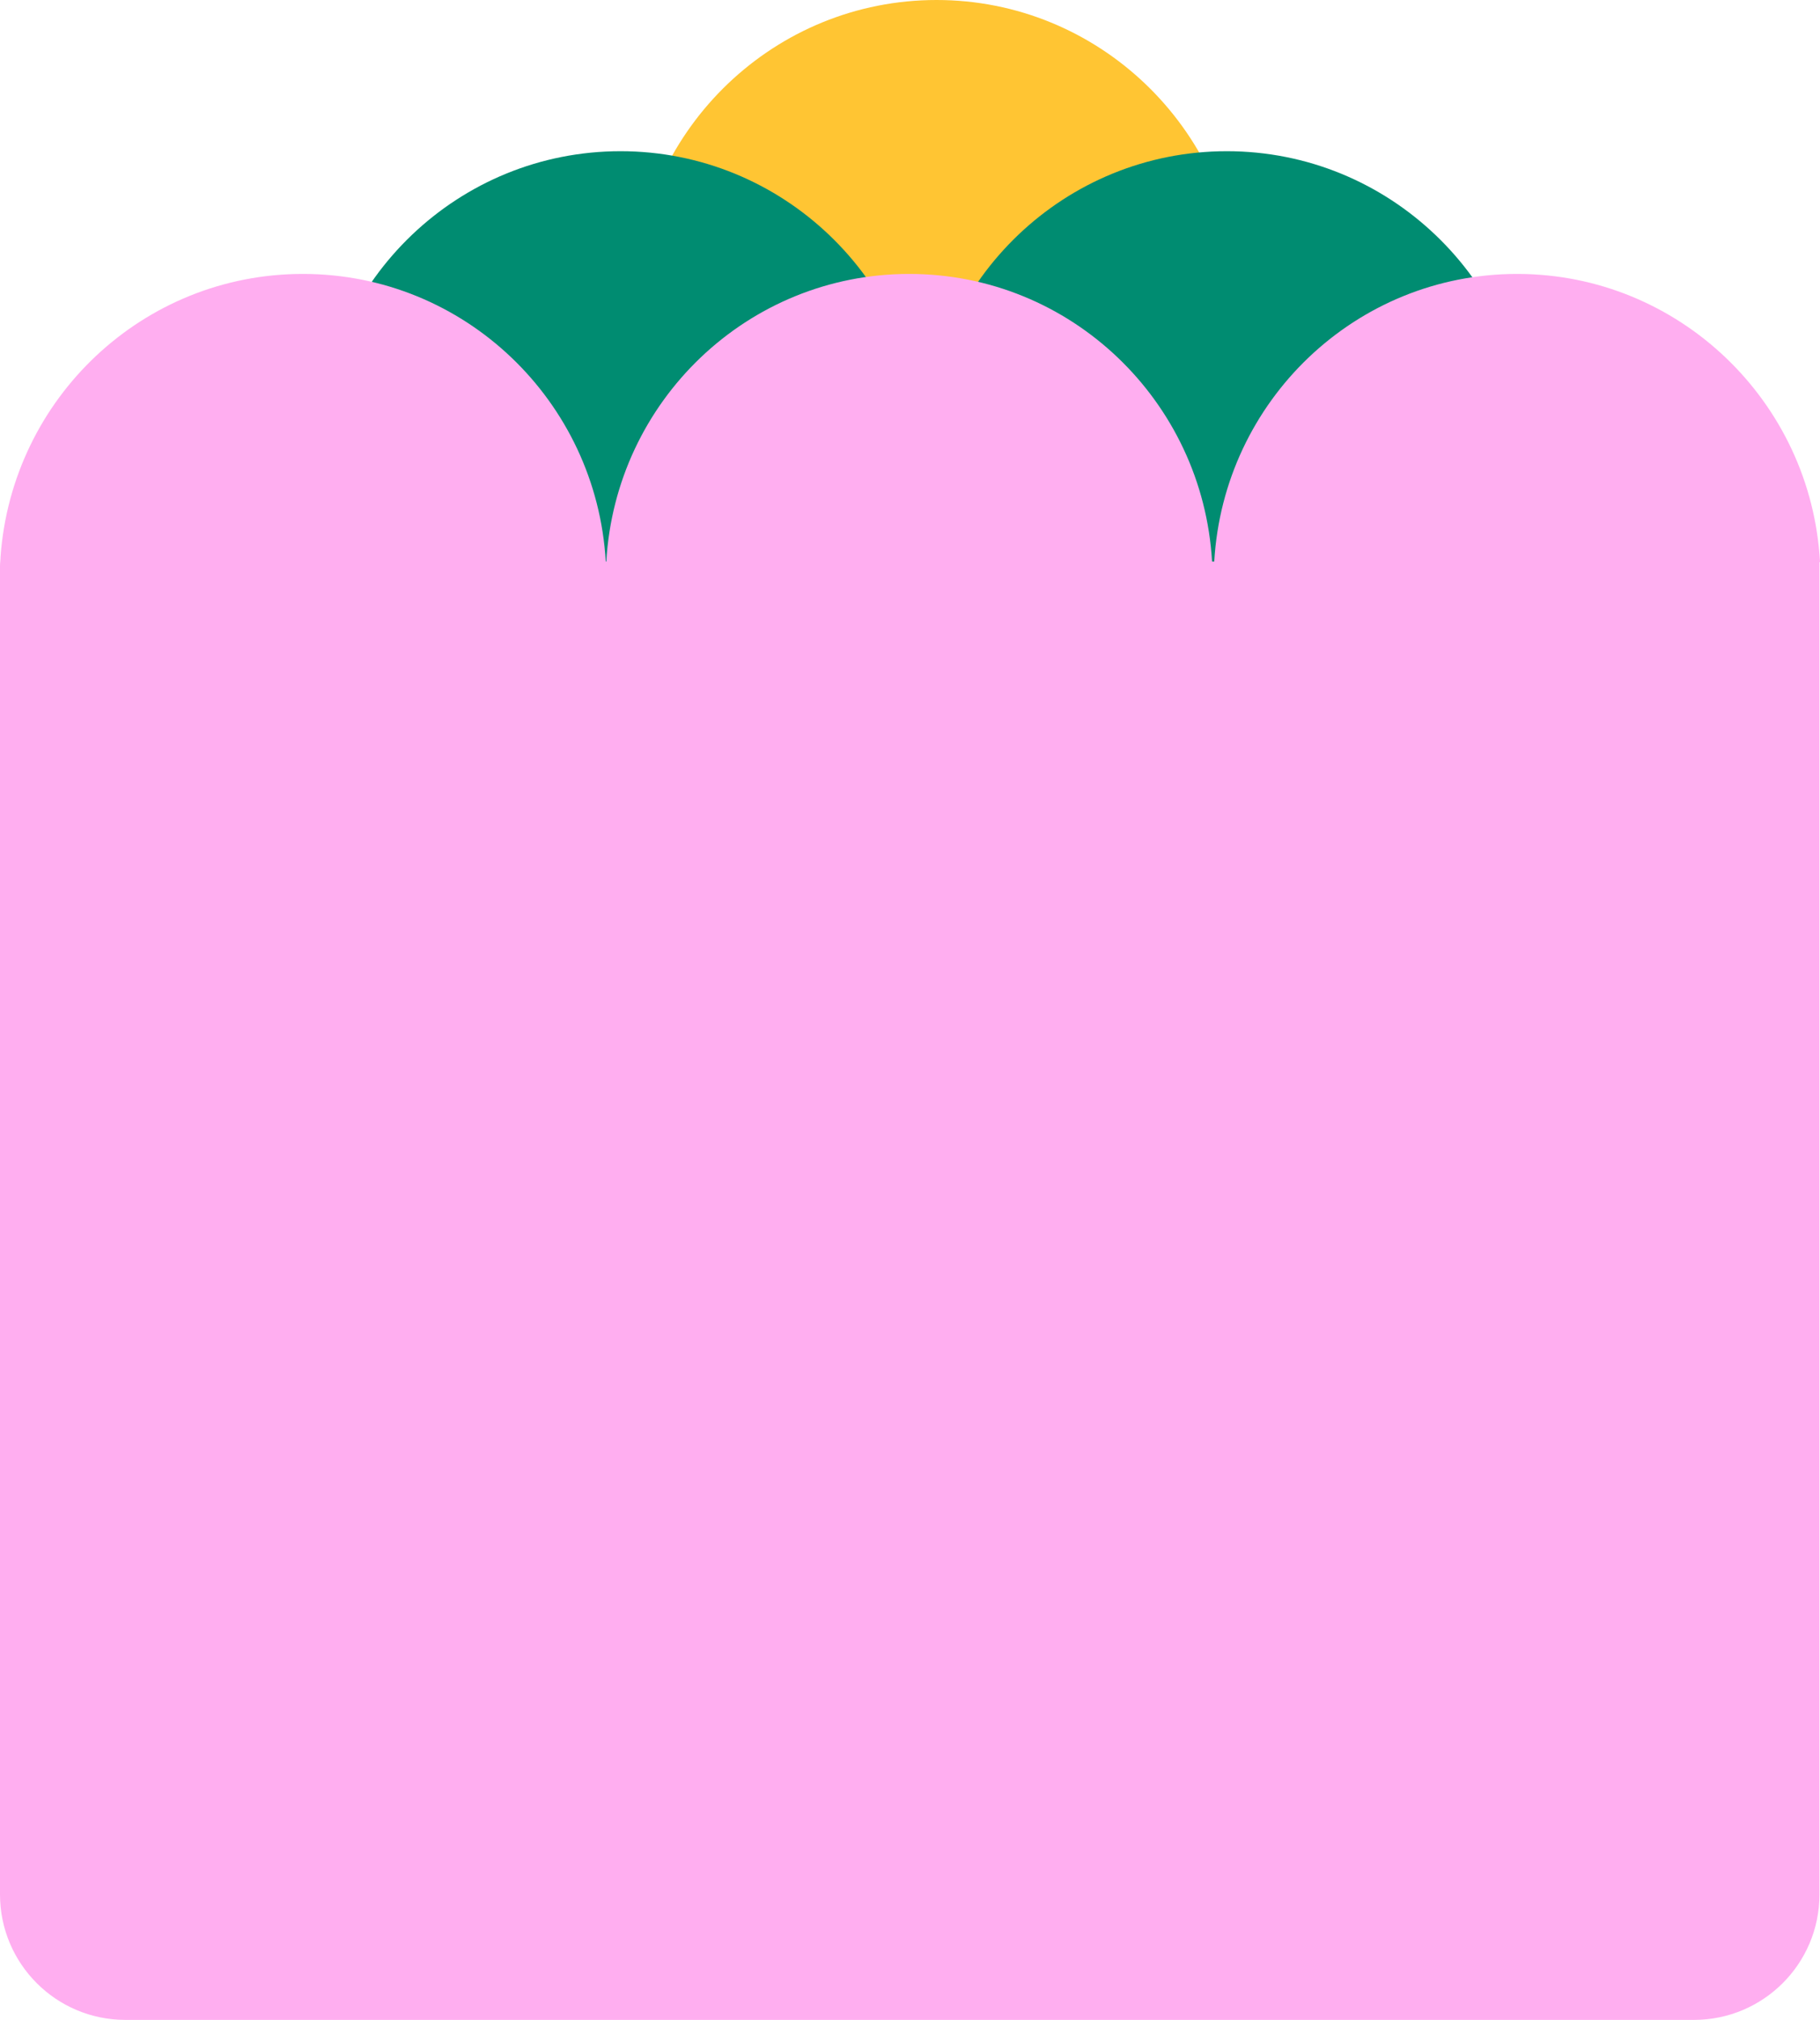 <?xml version="1.0" encoding="utf-8"?>
<!-- Generator: Adobe Illustrator 26.3.1, SVG Export Plug-In . SVG Version: 6.00 Build 0)  -->
<svg version="1.1" id="Calque_1" xmlns="http://www.w3.org/2000/svg" xmlns:xlink="http://www.w3.org/1999/xlink" x="0px" y="0px"
	 viewBox="0 0 332.3 368.7" style="enable-background:new 0 0 332.3 368.7;" xml:space="preserve">
<style type="text/css">
	.st0{fill:#FFC533;}
	.st1{fill:#008C71;}
	.st2{fill:#04005B;}
	.st3{fill:#3A0C4F;}
	.st4{fill:#FFAEF0;}
</style>
<path class="st0" d="M-629.8,52.5c-30.5,0-55.3,24.9-55.4,55.6h-0.4c0-29.9-23.3-54.2-52.7-55.6C-736.6,23.2-712.5,0-683,0
	s53.7,23.3,55.3,52.6C-628.4,52.6-629.1,52.5-629.8,52.5z"/>
<path class="st0" d="M-223.1,52.5c-30.5,0-55.3,24.9-55.4,55.6h-0.4c0-29.9-23.3-54.2-52.7-55.6C-329.9,23.2-305.8,0-276.3,0
	s53.7,23.3,55.3,52.6C-221.7,52.6-222.4,52.5-223.1,52.5z"/>
<path class="st1" d="M-687.5,80.1c-30.5,0-55.3,24.9-55.4,55.6h-0.4c0-29.9-23.3-54.2-52.7-55.6c1.7-29.3,25.8-52.5,55.3-52.5
	s53.7,23.3,55.3,52.6C-686.1,80.2-686.8,80.1-687.5,80.1z"/>
<path class="st1" d="M-576.8,80.1c-30.5,0-55.3,24.9-55.4,55.6h-0.4c0-29.9-23.3-54.2-52.7-55.6c1.7-29.3,25.8-52.5,55.3-52.5
	s53.7,23.3,55.3,52.6C-575.4,80.2-576.1,80.1-576.8,80.1z"/>
<path class="st2" d="M-521.7,102.6C-523.3,73.3-547.5,50-577,50s-53.6,23.2-55.3,52.5h-0.4C-634.4,73.2-658.6,50-688,50
	c-29.5,0-53.6,23.2-55.3,52.5h-0.1c-1.6-29.3-25.8-52.5-55.3-52.5c-29.3,0-53.2,22.8-55.3,51.8c0,0.5,0,1,0,1.5v245.5
	c0,11,8.9,19.9,19.9,19.9h292.3c11,0,19.9-8.9,19.9-19.9V102.6C-521.8,102.6-521.8,102.6-521.7,102.6z"/>
<path class="st1" d="M-280.8,80.1c-30.5,0-55.3,24.9-55.4,55.6h-0.4c0-29.9-23.3-54.2-52.7-55.6c1.7-29.3,25.8-52.5,55.3-52.5
	s53.7,23.3,55.3,52.6C-279.4,80.2-280.1,80.1-280.8,80.1z"/>
<path class="st1" d="M-170.1,80.1c-30.5,0-55.3,24.9-55.4,55.6h-0.4c0-29.9-23.3-54.2-52.7-55.6c1.7-29.3,25.8-52.5,55.3-52.5
	s53.7,23.3,55.3,52.6C-168.7,80.2-169.4,80.1-170.1,80.1z"/>
<path class="st3" d="M-115,102.6c-1.6-29.3-25.8-52.6-55.3-52.6s-53.6,23.2-55.3,52.5h-0.4c-1.6-29.3-25.8-52.5-55.3-52.5
	c-29.5,0-53.6,23.2-55.3,52.5h-0.1C-338.4,73.2-362.6,50-392,50c-29.2,0-53.2,22.8-55.3,51.7c0,0.5,0,1,0,1.5v245.1
	c0,11.2,9.1,20.3,20.3,20.3h291.5c11.2,0,20.3-9.1,20.3-20.3V102.6C-115.1,102.6-115.1,102.6-115,102.6z"/>
<path class="st0" d="M224.2,52.5c-30.5,0-55.3,24.9-55.4,55.6h-0.4c0-29.9-23.3-54.2-52.7-55.6C117.4,23.2,141.5,0,171,0
	s53.7,23.3,55.3,52.6C225.6,52.6,224.9,52.5,224.2,52.5z"/>
<path class="st1" d="M166.5,80.1c-30.5,0-55.3,24.9-55.4,55.6h-0.4c0-29.9-23.3-54.2-52.7-55.6c1.7-29.3,25.8-52.5,55.3-52.5
	s53.7,23.3,55.3,52.6C167.9,80.2,167.2,80.1,166.5,80.1z"/>
<path class="st1" d="M277.2,80.1c-30.5,0-55.3,24.9-55.4,55.6h-0.4c0-29.9-23.3-54.2-52.7-55.6c1.7-29.3,25.8-52.5,55.3-52.5
	s53.7,23.3,55.3,52.6C278.6,80.2,277.9,80.1,277.2,80.1z"/>
<path class="st4" d="M332.3,102.6C330.7,73.3,306.5,50,277,50s-53.6,23.2-55.3,52.5h-0.4C219.6,73.2,195.5,50,166,50
	c-29.5,0-53.6,23.2-55.3,52.5h-0.1C108.9,73.2,84.8,50,55.3,50C26.1,50,2.2,72.7,0.1,101.6c0,0.6-0.1,1.1-0.1,1.7l0,242.5
	c0,12.6,10.2,22.9,22.9,22.9h286.4c12.6,0,22.9-10.2,22.9-22.9V102.6C332.2,102.6,332.3,102.6,332.3,102.6z"/>
</svg>
